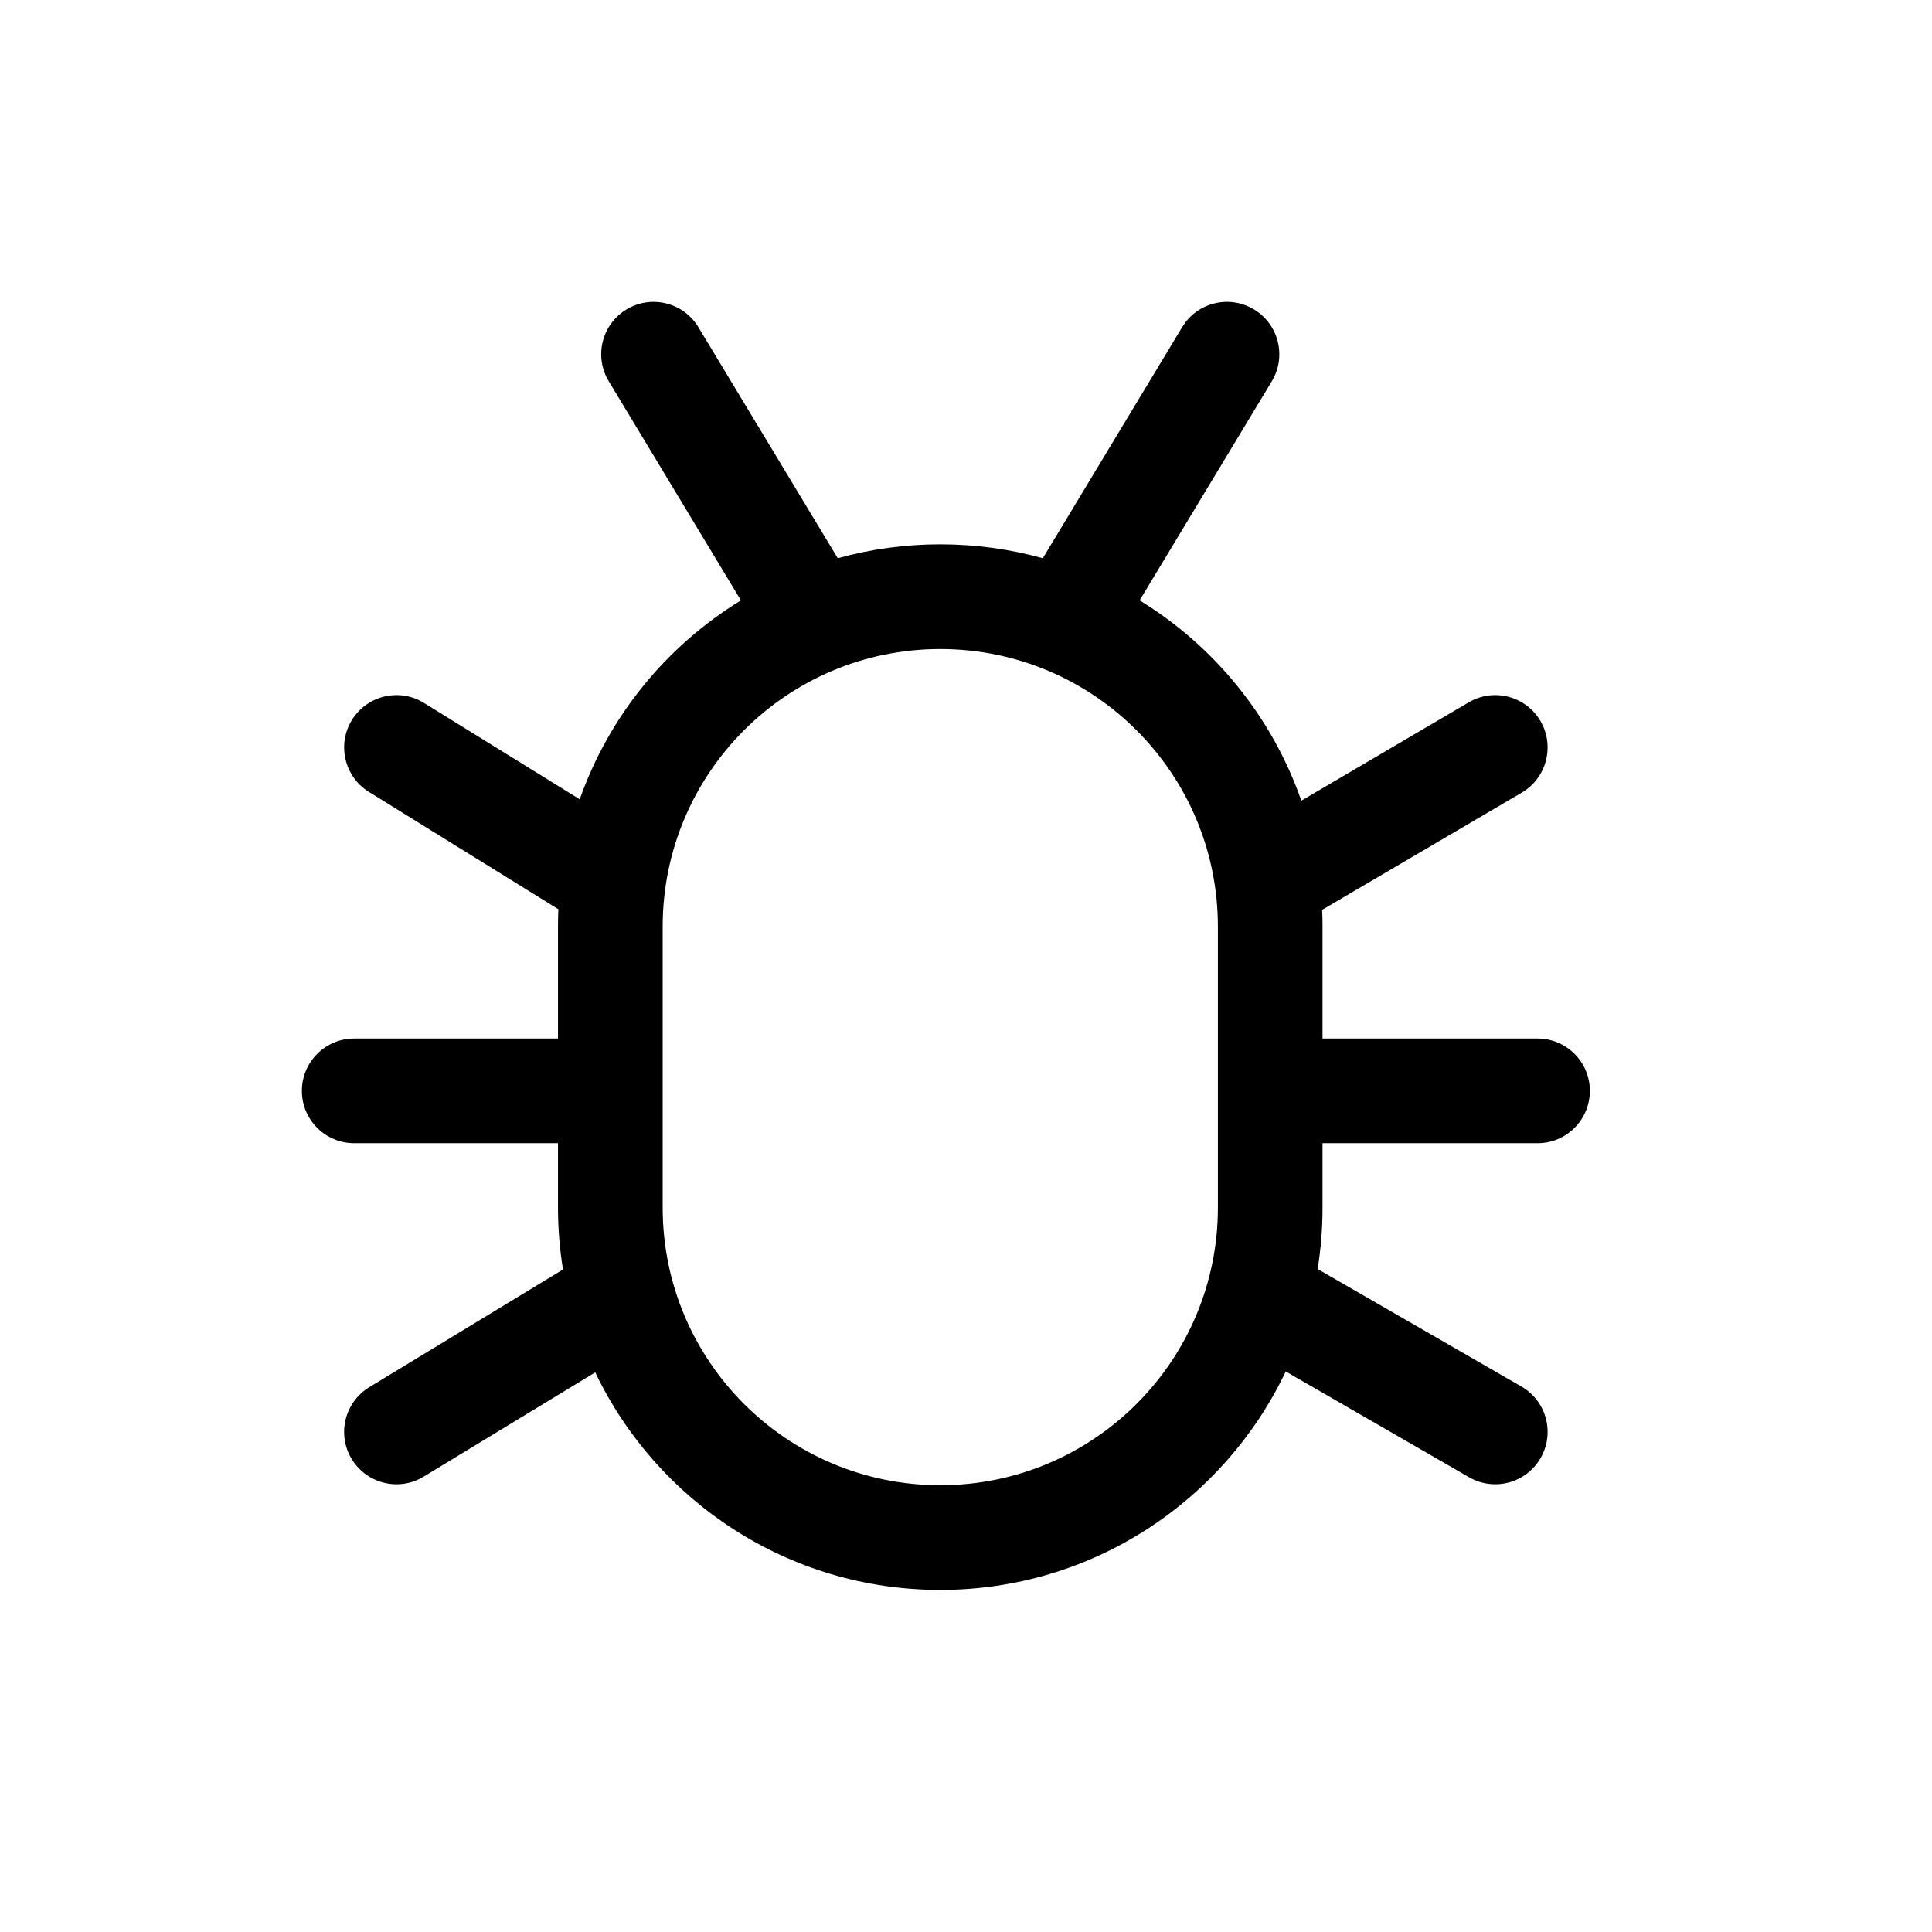<svg width="32" height="32" viewBox="0 0 32 32" fill="none" xmlns="http://www.w3.org/2000/svg">
<path fill-rule="evenodd" clip-rule="evenodd" d="M21.065 6.315C21.312 5.905 21.18 5.372 20.77 5.125C20.36 4.877 19.828 5.009 19.58 5.419L17.272 9.246C16.731 9.096 16.162 9.016 15.574 9.016C14.986 9.016 14.416 9.096 13.876 9.246L11.567 5.419C11.32 5.009 10.787 4.877 10.377 5.125C9.967 5.372 9.835 5.905 10.083 6.315L12.272 9.944C11.042 10.697 10.089 11.858 9.602 13.239L7.023 11.643C6.616 11.391 6.082 11.517 5.83 11.924C5.578 12.331 5.704 12.866 6.111 13.117L9.248 15.06C9.244 15.155 9.242 15.251 9.242 15.348V17.201L5.867 17.201C5.388 17.201 5 17.59 5 18.068C5 18.547 5.388 18.935 5.867 18.935L9.242 18.935V20.002C9.242 20.351 9.27 20.693 9.325 21.027L6.117 22.976C5.708 23.225 5.577 23.758 5.826 24.167C6.075 24.576 6.608 24.707 7.017 24.458L9.859 22.731C10.878 24.862 13.054 26.334 15.574 26.334C18.099 26.334 20.279 24.855 21.296 22.716L24.333 24.468C24.748 24.707 25.278 24.565 25.517 24.15C25.757 23.735 25.614 23.205 25.2 22.966L21.824 21.019C21.878 20.688 21.905 20.348 21.905 20.002V18.935H25.466C25.945 18.935 26.333 18.547 26.333 18.068C26.333 17.59 25.945 17.201 25.466 17.201H21.905V15.348C21.905 15.255 21.904 15.162 21.899 15.07L25.206 13.128C25.618 12.885 25.756 12.354 25.514 11.941C25.271 11.528 24.74 11.39 24.327 11.633L21.554 13.262C21.069 11.871 20.112 10.701 18.876 9.944L21.065 6.315ZM20.172 20.002V15.348C20.172 12.808 18.113 10.75 15.574 10.75C13.034 10.75 10.976 12.808 10.976 15.348V20.002C10.976 22.541 13.034 24.6 15.574 24.6C18.113 24.6 20.172 22.541 20.172 20.002Z" fill="black"/>
</svg>
